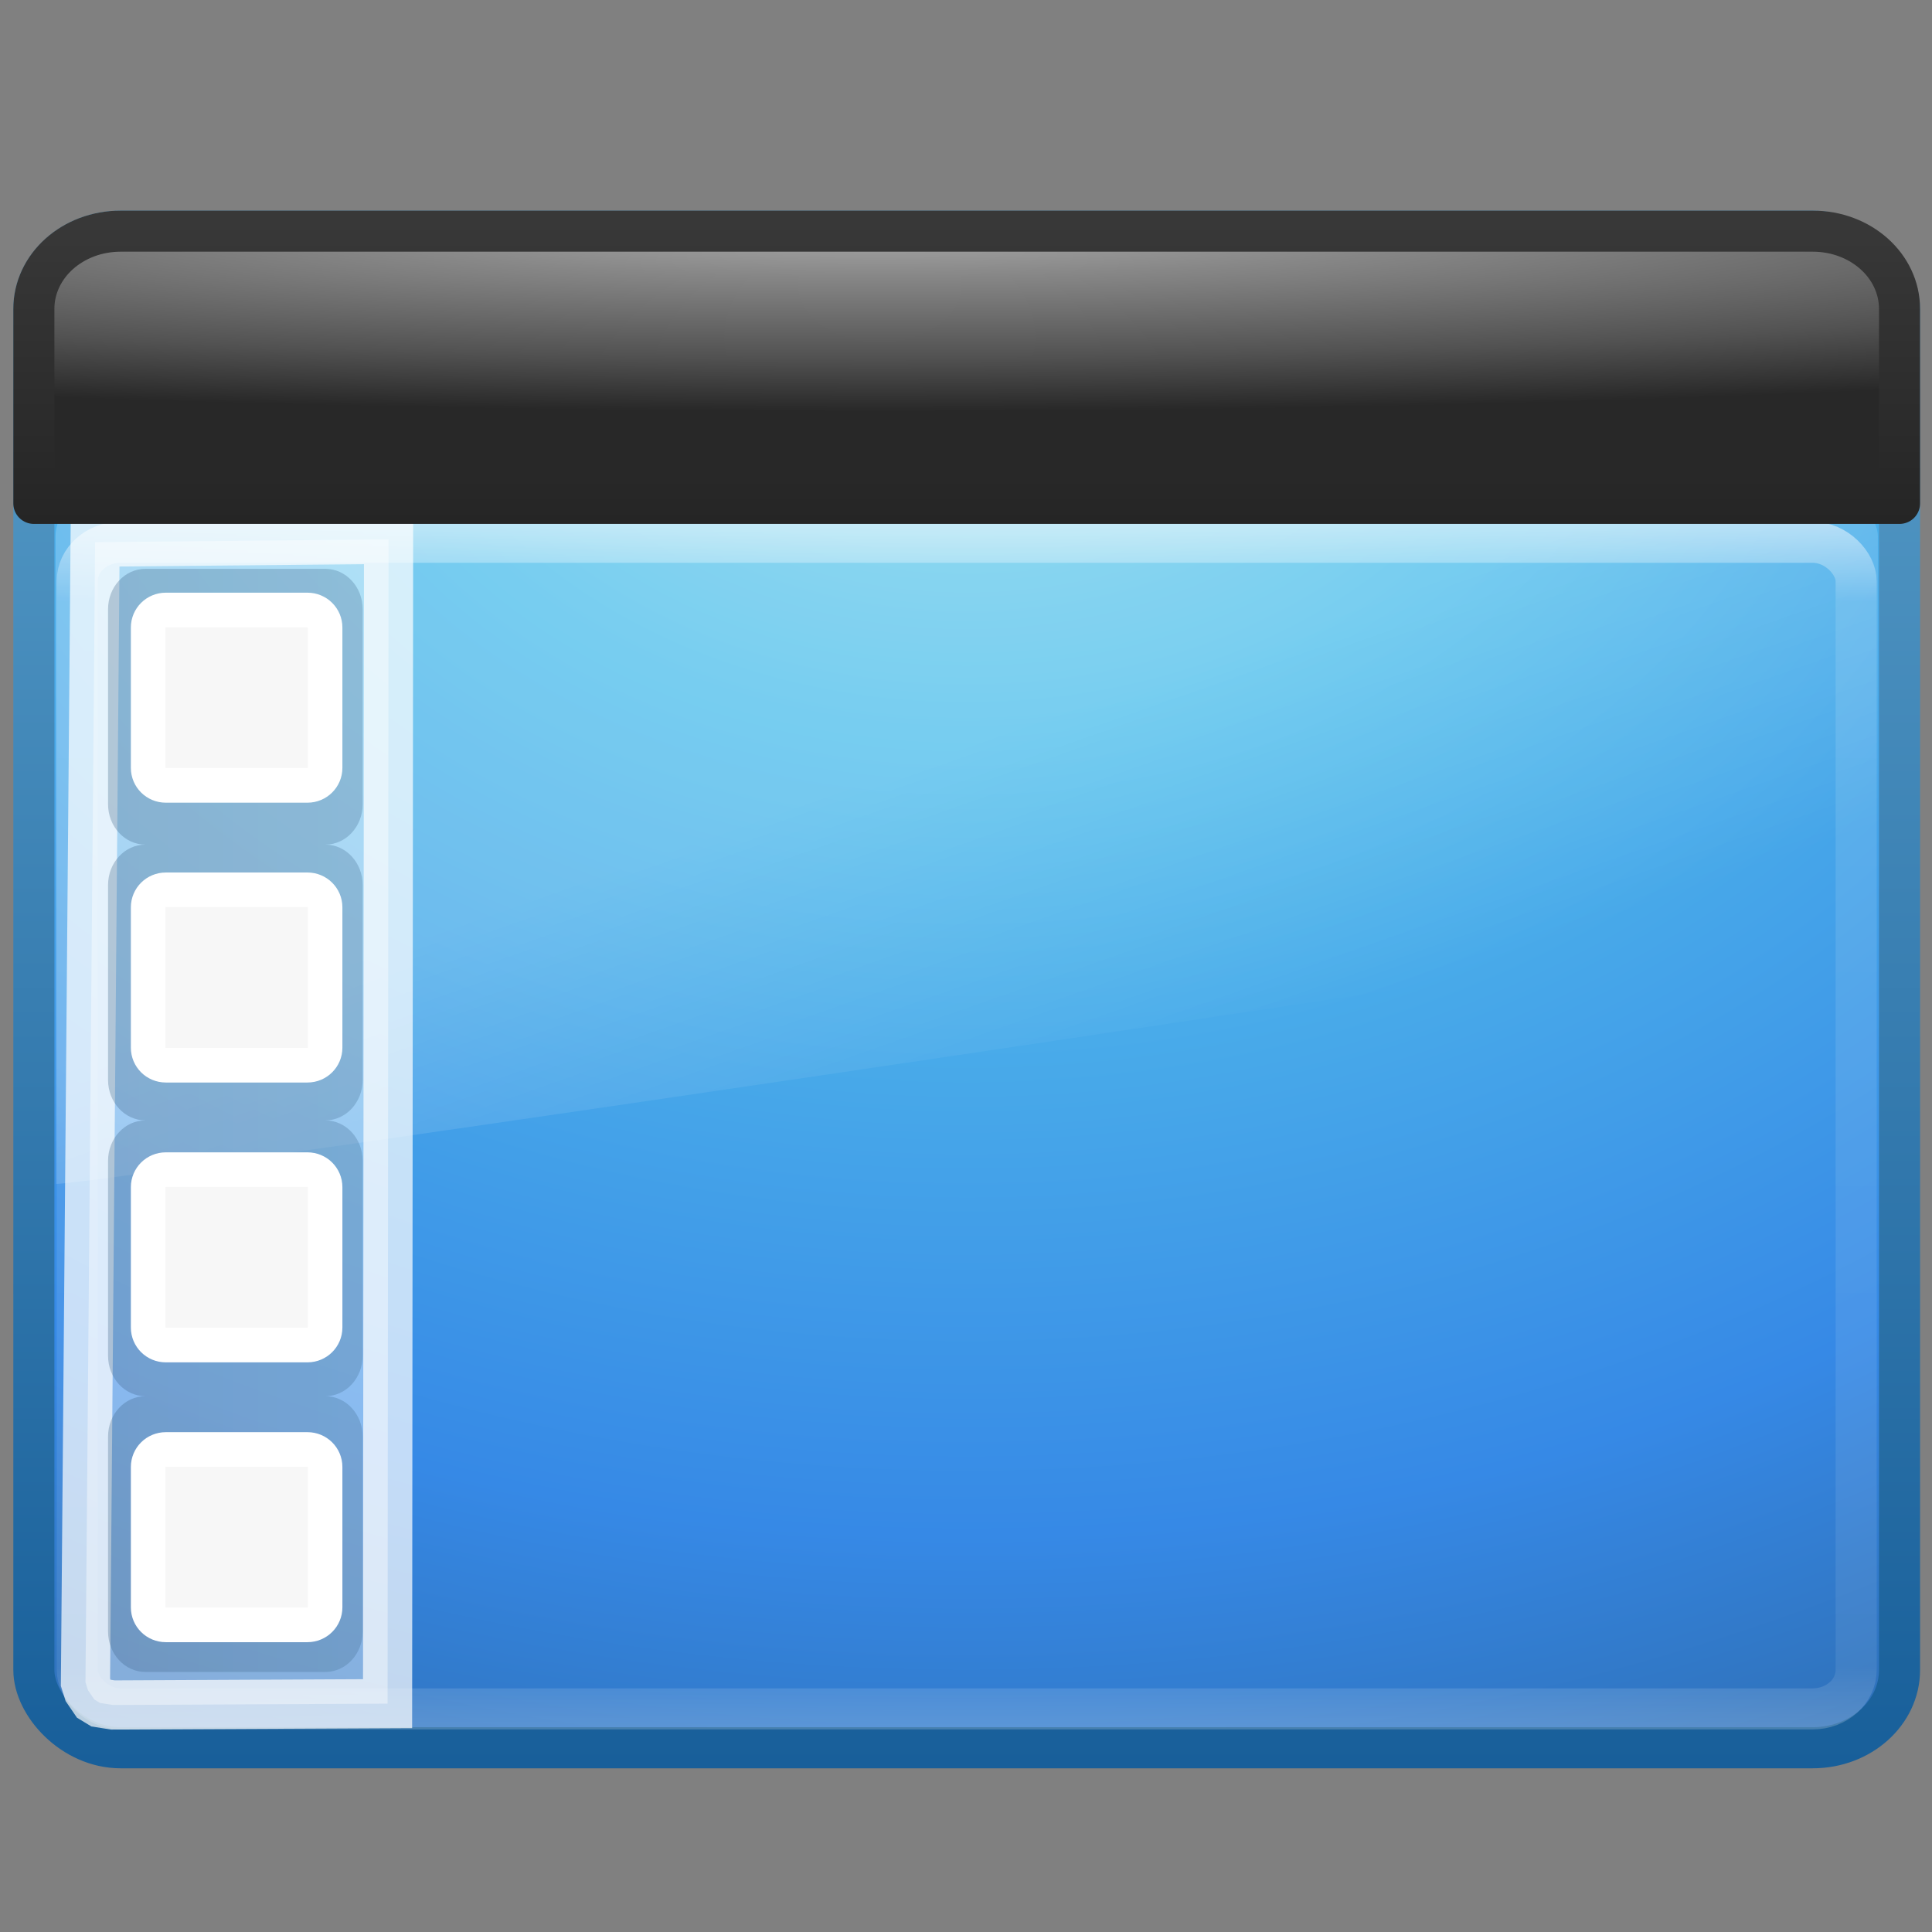 <?xml version="1.0" encoding="UTF-8" standalone="no"?>
<!-- Created with Inkscape (http://www.inkscape.org/) -->

<svg
   xmlns:dc="http://purl.org/dc/elements/1.1/"
   xmlns:cc="http://creativecommons.org/ns#"
   xmlns:rdf="http://www.w3.org/1999/02/22-rdf-syntax-ns#"
   xmlns:svg="http://www.w3.org/2000/svg"
   xmlns="http://www.w3.org/2000/svg"
   xmlns:xlink="http://www.w3.org/1999/xlink"
   xmlns:sodipodi="http://sodipodi.sourceforge.net/DTD/sodipodi-0.dtd"
   xmlns:inkscape="http://www.inkscape.org/namespaces/inkscape"
   width="128"
   height="128"
   id="svg3142"
   version="1.1"
   inkscape:version="0.48.3.1 r9886"
   sodipodi:docname="user-desktop.svg">
  <rect width="100%" height="100%" fill="#808080" stroke="none"/>
  <defs
     id="defs3144">
    <linearGradient
       id="linearGradient3707-319-631-407-324">
      <stop
         id="stop3760"
         style="stop-color:#185f9a;stop-opacity:1;"
         offset="0" />
      <stop
         id="stop3762"
         style="stop-color:#599ec9;stop-opacity:1;"
         offset="1" />
    </linearGradient>
    <linearGradient
       inkscape:collect="always"
       xlink:href="#linearGradient3707-319-631-407-1-846-5-4-5"
       id="linearGradient3057"
       gradientUnits="userSpaceOnUse"
       gradientTransform="matrix(0,-0.914,-0.844,0,31.62,75.018)"
       x1="19.875"
       y1="38.245"
       x2="19.875"
       y2="-61.256" />
    <linearGradient
       id="linearGradient3707-319-631-407-1-846-5-4-5">
      <stop
         id="stop3788-4-8-9"
         style="stop-color:#365a7c;stop-opacity:1"
         offset="0" />
      <stop
         id="stop3790-2-1-9"
         style="stop-color:#5ea1ca;stop-opacity:1;"
         offset="1" />
    </linearGradient>
    <linearGradient
       inkscape:collect="always"
       xlink:href="#linearGradient8265-821-176-38-919-66-249-7-7"
       id="linearGradient3568"
       gradientUnits="userSpaceOnUse"
       gradientTransform="matrix(2.621,0,0,2.514,1.018,17.699)"
       x1="16.626"
       y1="15.298"
       x2="20.055"
       y2="24.628" />
    <linearGradient
       id="linearGradient8265-821-176-38-919-66-249-7-7">
      <stop
         offset="0"
         style="stop-color:#ffffff;stop-opacity:1"
         id="stop2687-1-9" />
      <stop
         offset="1"
         style="stop-color:#ffffff;stop-opacity:0"
         id="stop2689-5-4" />
    </linearGradient>
    <linearGradient
       inkscape:collect="always"
       xlink:href="#linearGradient3924"
       id="linearGradient2959"
       gradientUnits="userSpaceOnUse"
       gradientTransform="matrix(3.185,0,0,2.089,-12.401,24.437)"
       x1="24"
       y1="5"
       x2="24"
       y2="43" />
    <linearGradient
       id="linearGradient3924">
      <stop
         offset="0"
         style="stop-color:#ffffff;stop-opacity:1;"
         id="stop3926" />
      <stop
         id="stop3928"
         style="stop-color:#ffffff;stop-opacity:0.235;"
         offset="0.063" />
      <stop
         offset="0.951"
         style="stop-color:#ffffff;stop-opacity:0.157;"
         id="stop3930" />
      <stop
         offset="1"
         style="stop-color:#ffffff;stop-opacity:0.392;"
         id="stop3932" />
    </linearGradient>
    <radialGradient
       r="20"
       fy="8.45"
       fx="7.496"
       cy="8.45"
       cx="7.496"
       gradientTransform="matrix(6.1576369e-8,6.021,-7.836,-1.1092945e-7,130.255,-28.315)"
       gradientUnits="userSpaceOnUse"
       id="radialGradient2874"
       xlink:href="#linearGradient2867-449-88-871-390-598-476-591-434-148-57-177"
       inkscape:collect="always" />
    <linearGradient
       id="linearGradient2867-449-88-871-390-598-476-591-434-148-57-177">
      <stop
         id="stop3750"
         style="stop-color:#90dbec;stop-opacity:1;"
         offset="0" />
      <stop
         id="stop3752"
         style="stop-color:#55c1ec;stop-opacity:1;"
         offset="0.262" />
      <stop
         id="stop3754"
         style="stop-color:#3689e6;stop-opacity:1;"
         offset="0.705" />
      <stop
         id="stop3756"
         style="stop-color:#2b63a0;stop-opacity:1;"
         offset="1" />
    </linearGradient>
    <linearGradient
       y2="3.899"
       x2="24"
       y1="44"
       x1="24"
       gradientTransform="matrix(3.169,0,0,2.576,-12.019,3.722)"
       gradientUnits="userSpaceOnUse"
       id="linearGradient2876"
       xlink:href="#linearGradient3707-319-631-407-324"
       inkscape:collect="always" />
    <radialGradient
       inkscape:collect="always"
       xlink:href="#linearGradient3688-166-749"
       id="radialGradient3013"
       gradientUnits="userSpaceOnUse"
       gradientTransform="matrix(2.004,0,0,1.4,27.988,-17.4)"
       cx="4.993"
       cy="43.5"
       fx="4.993"
       fy="43.5"
       r="2.5" />
    <linearGradient
       id="linearGradient3688-166-749">
      <stop
         offset="0"
         style="stop-color:#181818;stop-opacity:1"
         id="stop2883" />
      <stop
         offset="1"
         style="stop-color:#181818;stop-opacity:0"
         id="stop2885" />
    </linearGradient>
    <radialGradient
       inkscape:collect="always"
       xlink:href="#linearGradient3688-464-309"
       id="radialGradient3015"
       gradientUnits="userSpaceOnUse"
       gradientTransform="matrix(2.004,0,0,1.4,-20.012,-104.4)"
       cx="4.993"
       cy="43.5"
       fx="4.993"
       fy="43.5"
       r="2.5" />
    <linearGradient
       id="linearGradient3688-464-309">
      <stop
         offset="0"
         style="stop-color:#181818;stop-opacity:1"
         id="stop2889" />
      <stop
         offset="1"
         style="stop-color:#181818;stop-opacity:0"
         id="stop2891" />
    </linearGradient>
    <linearGradient
       id="linearGradient3702-501-757">
      <stop
         offset="0"
         style="stop-color:#181818;stop-opacity:0"
         id="stop2895" />
      <stop
         offset="0.5"
         style="stop-color:#181818;stop-opacity:1"
         id="stop2897" />
      <stop
         offset="1"
         style="stop-color:#181818;stop-opacity:0"
         id="stop2899" />
    </linearGradient>
    <linearGradient
       y2="39.999"
       x2="25.058"
       y1="47.028"
       x1="25.058"
       gradientUnits="userSpaceOnUse"
       id="linearGradient3140"
       xlink:href="#linearGradient3702-501-757"
       inkscape:collect="always" />
    <linearGradient
       id="linearGradient2867-449-88-871-390-598-476-591-434-148-57-177-641-289-620-227-114-444-680-744-4-9-395-147">
      <stop
         id="stop12762"
         style="stop-color:#ababab;stop-opacity:1;"
         offset="0" />
      <stop
         id="stop12764"
         style="stop-color:#878787;stop-opacity:1;"
         offset="0.262" />
      <stop
         id="stop12766"
         style="stop-color:#525252;stop-opacity:1;"
         offset="0.705" />
      <stop
         id="stop12768"
         style="stop-color:#282828;stop-opacity:1;"
         offset="1" />
    </linearGradient>
    <linearGradient
       id="linearGradient3707-319-631-407-324-616-674-812-821-107-178-392-400-6-8-495-345">
      <stop
         id="stop12772"
         style="stop-color:#202020;stop-opacity:1;"
         offset="0" />
      <stop
         id="stop12774"
         style="stop-color:#383838;stop-opacity:1;"
         offset="1" />
    </linearGradient>
    <radialGradient
       inkscape:collect="always"
       xlink:href="#linearGradient2867-449-88-871-390-598-476-591-434-148-57-177-641-289-620-227-114-444-680-744-4-9-395-147"
       id="radialGradient3175"
       gradientUnits="userSpaceOnUse"
       gradientTransform="matrix(0,0.608,-7.107,-5.4462116e-7,118.347,26.896)"
       cx="-19.402"
       cy="8.45"
       fx="-19.402"
       fy="8.45"
       r="20" />
    <linearGradient
       inkscape:collect="always"
       xlink:href="#linearGradient3707-319-631-407-324-616-674-812-821-107-178-392-400-6-8-495-345"
       id="linearGradient3191"
       gradientUnits="userSpaceOnUse"
       gradientTransform="matrix(2.875,0,0,0.255,-10.692,29.976)"
       x1="26.009"
       y1="38.959"
       x2="26.009"
       y2="-59.864" />
    <linearGradient
       y2="16.998"
       x2="62.989"
       y1="14.091"
       x1="62.989"
       gradientTransform="matrix(2.721,0,0,2.672,-117.22,-66.214)"
       gradientUnits="userSpaceOnUse"
       id="linearGradient26390"
       xlink:href="#linearGradient6404-7-5"
       inkscape:collect="always" />
    <linearGradient
       id="linearGradient6404-7-5">
      <stop
         id="stop6406-1-8"
         style="stop-color:#f9f9f9;stop-opacity:1"
         offset="0" />
      <stop
         id="stop6408-9-6"
         style="stop-color:#c9c9c9;stop-opacity:1"
         offset="1" />
    </linearGradient>
    <linearGradient
       inkscape:collect="always"
       xlink:href="#linearGradient3104-8-8-97-4-6-11-5-5-1-0"
       id="linearGradient5869"
       gradientUnits="userSpaceOnUse"
       gradientTransform="matrix(2.168,0,0,2.246,141.948,-68.59)"
       x1="-51.786"
       y1="53.514"
       x2="-51.786"
       y2="3.634" />
    <linearGradient
       id="linearGradient3104-8-8-97-4-6-11-5-5-1-0">
      <stop
         offset="0"
         style="stop-color:#000000;stop-opacity:0.322"
         id="stop3106-5-4-3-5-0-2-1-0-1-2" />
      <stop
         offset="1"
         style="stop-color:#000000;stop-opacity:0.278"
         id="stop3108-4-3-7-8-2-0-7-9-4-9" />
    </linearGradient>
    <linearGradient
       inkscape:collect="always"
       xlink:href="#linearGradient9235"
       id="linearGradient5873"
       gradientUnits="userSpaceOnUse"
       gradientTransform="matrix(2.666,0,0,2.647,-143.333,-66.05)"
       x1="97.539"
       y1="8.81"
       x2="97.539"
       y2="44.261" />
    <linearGradient
       id="linearGradient9235">
      <stop
         id="stop9237"
         style="stop-color:#ffffff;stop-opacity:1"
         offset="0" />
      <stop
         id="stop9239"
         style="stop-color:#ffffff;stop-opacity:0.235"
         offset="0.109" />
      <stop
         id="stop9241"
         style="stop-color:#ffffff;stop-opacity:0.157"
         offset="0.979" />
      <stop
         id="stop9243"
         style="stop-color:#ffffff;stop-opacity:0.392"
         offset="1" />
    </linearGradient>
    <linearGradient
       inkscape:collect="always"
       xlink:href="#linearGradient5048-585"
       id="linearGradient5875"
       gradientUnits="userSpaceOnUse"
       gradientTransform="matrix(0.213,0,0,0.066,-13.148,75.519)"
       x1="302.857"
       y1="366.648"
       x2="302.857"
       y2="609.505" />
    <linearGradient
       id="linearGradient5048-585">
      <stop
         id="stop2667"
         style="stop-color:#000000;stop-opacity:0"
         offset="0" />
      <stop
         id="stop2669"
         style="stop-color:#000000;stop-opacity:1"
         offset="0.5" />
      <stop
         id="stop2671"
         style="stop-color:#000000;stop-opacity:0"
         offset="1" />
    </linearGradient>
    <radialGradient
       inkscape:collect="always"
       xlink:href="#linearGradient5060-179"
       id="radialGradient5877"
       gradientUnits="userSpaceOnUse"
       gradientTransform="matrix(0.083,0,0,0.066,65.629,75.519)"
       cx="605.714"
       cy="486.648"
       fx="605.714"
       fy="486.648"
       r="117.143" />
    <linearGradient
       id="linearGradient5060-179">
      <stop
         id="stop2675"
         style="stop-color:#000000;stop-opacity:1"
         offset="0" />
      <stop
         id="stop2677"
         style="stop-color:#000000;stop-opacity:0"
         offset="1" />
    </linearGradient>
    <radialGradient
       inkscape:collect="always"
       xlink:href="#linearGradient5060-820"
       id="radialGradient5879"
       gradientUnits="userSpaceOnUse"
       gradientTransform="matrix(-0.083,0,0,0.066,62.348,75.519)"
       cx="605.714"
       cy="486.648"
       fx="605.714"
       fy="486.648"
       r="117.143" />
    <linearGradient
       id="linearGradient5060-820">
      <stop
         id="stop2681"
         style="stop-color:#000000;stop-opacity:1"
         offset="0" />
      <stop
         id="stop2683"
         style="stop-color:#000000;stop-opacity:0"
         offset="1" />
    </linearGradient>
    <linearGradient
       inkscape:collect="always"
       xlink:href="#linearGradient4632-0-6-4"
       id="linearGradient5883"
       gradientUnits="userSpaceOnUse"
       gradientTransform="matrix(1,0,0,1.027,147,-70.187)"
       x1="-91"
       y1="44"
       x2="-91"
       y2="119.06" />
    <linearGradient
       id="linearGradient4632-0-6-4">
      <stop
         style="stop-color:#b4cee1;stop-opacity:1;"
         offset="0"
         id="stop4634-4-4-7" />
      <stop
         style="stop-color:#5d9fcd;stop-opacity:1;"
         offset="1"
         id="stop4636-3-1-5" />
    </linearGradient>
    <linearGradient
       inkscape:collect="always"
       xlink:href="#linearGradient6129-963-697-142-998-580-273"
       id="linearGradient5887"
       gradientUnits="userSpaceOnUse"
       gradientTransform="matrix(3.037,0,0,2.691,-8.883,-65.365)"
       x1="22.935"
       y1="49.629"
       x2="22.935"
       y2="36.599" />
    <linearGradient
       id="linearGradient6129-963-697-142-998-580-273">
      <stop
         id="stop2661"
         style="stop-color:#0a0a0a;stop-opacity:0.498"
         offset="0" />
      <stop
         id="stop2663"
         style="stop-color:#0a0a0a;stop-opacity:0"
         offset="1" />
    </linearGradient>
    <linearGradient
       inkscape:collect="always"
       xlink:href="#linearGradient8272"
       id="linearGradient5891"
       gradientUnits="userSpaceOnUse"
       gradientTransform="matrix(2.666,0,0,2.717,-143.333,-69.199)"
       x1="97.539"
       y1="16.962"
       x2="97.539"
       y2="44.261" />
    <linearGradient
       id="linearGradient8272">
      <stop
         offset="0"
         style="stop-color:#ffffff;stop-opacity:1"
         id="stop8274" />
      <stop
         offset="0.022"
         style="stop-color:#ffffff;stop-opacity:0.235"
         id="stop8276" />
      <stop
         offset="0.979"
         style="stop-color:#ffffff;stop-opacity:0.157"
         id="stop8278" />
      <stop
         offset="1"
         style="stop-color:#ffffff;stop-opacity:0.392"
         id="stop8280" />
    </linearGradient>
  </defs>
  <sodipodi:namedview
     id="base"
     pagecolor="#ffffff"
     bordercolor="#666666"
     borderopacity="1.0"
     inkscape:pageopacity="0.0"
     inkscape:pageshadow="2"
     inkscape:zoom="4.0584984"
     inkscape:cx="93.665139"
     inkscape:cy="65.713461"
     inkscape:current-layer="layer1"
     showgrid="true"
     inkscape:grid-bbox="true"
     inkscape:document-units="px"
     inkscape:window-width="1307"
     inkscape:window-height="744"
     inkscape:window-x="59"
     inkscape:window-y="24"
     inkscape:window-maximized="1" />
  <g
     id="layer1"
     inkscape:label="Layer 1"
     inkscape:groupmode="layer">
    <g
       style="opacity:0.4"
       id="g3712"
       transform="matrix(2.419,0,0,1.046,-11.307,39.927)">
      <rect
         style="fill:url(#radialGradient3013);fill-opacity:1;stroke:none"
         id="rect2801"
         y="40"
         x="38"
         height="7"
         width="5" />
      <rect
         style="fill:url(#radialGradient3015);fill-opacity:1;stroke:none"
         id="rect3696"
         transform="scale(-1,-1)"
         y="-47"
         x="-10"
         height="7"
         width="5" />
      <rect
         style="fill:url(#linearGradient3140);fill-opacity:1;stroke:none"
         id="rect3700"
         y="40"
         x="10"
         height="7"
         width="28" />
    </g>
    <rect
       style="color:#000000;fill:url(#radialGradient2874);fill-opacity:1;fill-rule:nonzero;stroke:url(#linearGradient2876);stroke-width:2.721;stroke-linecap:round;stroke-linejoin:round;stroke-miterlimit:4;stroke-opacity:1;stroke-dasharray:none;stroke-dashoffset:0;marker:none;visibility:visible;display:inline;overflow:visible;enable-background:accumulate"
       id="rect5505-21"
       y="15.315"
       x="2.243"
       ry="5.153"
       rx="5.749"
       height="100.479"
       width="123.606" />
    <rect
       style="opacity:0.5;fill:none;stroke:url(#linearGradient2959);stroke-width:2.721;stroke-linecap:round;stroke-linejoin:round;stroke-miterlimit:4;stroke-opacity:1;stroke-dasharray:none;stroke-dashoffset:0"
       id="rect6741"
       y="35.927"
       x="5.118"
       ry="2.576"
       rx="2.875"
       height="77.291"
       width="117.857" />
    <path
       inkscape:connector-curvature="0"
       style="opacity:0.2;fill:url(#linearGradient3568);fill-opacity:1;fill-rule:evenodd;stroke:none"
       id="path3333"
       d="m 7.547,32.062 c -2.158,0 -3.866,1.763 -3.866,3.478 l 0.04,42.897 C 7.194,78.39 121.776,61.342 124.412,60.522 l 0,-24.982 c 0,-1.311 -1.688,-3.478 -3.556,-3.478 l -113.309,0 z"
       sodipodi:nodetypes="ccccccc" />
    <path
       style="opacity:0.7;fill:#ffffff;fill-opacity:0.588;stroke:#ffffff;stroke-width:3.257px;stroke-linecap:butt;stroke-linejoin:miter;stroke-opacity:1"
       d="m 6.245,112.592 0.381,0.232 0.852,0.135 18.2,-0.088 0.065,-77.135 -19.442,0.183 -0.638,75.533 0.167,0.531 z"
       id="path4306"
       inkscape:connector-curvature="0"
       sodipodi:nodetypes="ccccccccc" />
    <path
       inkscape:connector-curvature="0"
       id="rect3038-4-4-9"
       style="opacity:0.3;color:#000000;fill:url(#linearGradient3057);fill-opacity:1;fill-rule:nonzero;stroke:none;stroke-width:1;marker:none;visibility:visible;display:inline;overflow:visible;enable-background:accumulate"
       d="m 24.029,108.087 0,-12.902 c 0,-1.487 -1.106,-2.685 -2.479,-2.685 l -11.913,0 c -1.373,0 -2.479,1.197 -2.479,2.685 l 0,12.902 c 0,1.487 1.106,2.685 2.479,2.685 l 11.913,0 c 1.373,0 2.479,-1.197 2.479,-2.685 z m 0,-36.543 0,-12.902 c 0,-1.487 -1.106,-2.685 -2.479,-2.685 l -11.913,0 c -1.373,0 -2.479,1.197 -2.479,2.685 l 0,12.902 c 0,1.487 1.106,2.685 2.479,2.685 l 11.913,0 c 1.373,0 2.479,-1.197 2.479,-2.685 z m 0,-18.271 0,-12.902 c 0,-1.487 -1.106,-2.685 -2.479,-2.685 l -11.913,0 c -1.373,0 -2.479,1.197 -2.479,2.685 l 0,12.902 c 0,1.487 1.106,2.685 2.479,2.685 l 11.913,0 c 1.373,0 2.479,-1.197 2.479,-2.685 z m 0,36.543 0,-12.902 c 0,-1.487 -1.106,-2.685 -2.479,-2.685 l -11.913,0 c -1.373,0 -2.479,1.197 -2.479,2.685 l 0,12.902 c 0,1.487 1.106,2.685 2.479,2.685 l 11.913,0 c 1.373,0 2.479,-1.197 2.479,-2.685 z" />
    <path
       inkscape:connector-curvature="0"
       id="rect3038-44-1"
       style="color:#000000;fill:#f7f7f7;fill-opacity:1;fill-rule:nonzero;stroke:#ffffff;stroke-width:2.293;stroke-linecap:butt;stroke-linejoin:miter;stroke-miterlimit:4;stroke-opacity:1;stroke-dashoffset:0;marker:none;visibility:visible;display:inline;overflow:visible;enable-background:accumulate"
       d="m 21.538,106.493 0,-9.303 c 0,-0.642 -0.521,-1.159 -1.169,-1.159 l -9.383,0 c -0.647,0 -1.169,0.517 -1.169,1.159 l 0,9.303 c 0,0.642 0.521,1.159 1.169,1.159 l 9.383,0 c 0.647,0 1.169,-0.517 1.169,-1.159 z m 0,-37.079 0,-9.303 c 0,-0.642 -0.521,-1.159 -1.169,-1.159 l -9.383,0 c -0.647,0 -1.169,0.517 -1.169,1.159 l 0,9.303 c 0,0.642 0.521,1.159 1.169,1.159 l 9.383,0 c 0.647,0 1.169,-0.517 1.169,-1.159 z m 0,-18.539 0,-9.303 c 0,-0.642 -0.521,-1.159 -1.169,-1.159 l -9.383,0 c -0.647,0 -1.169,0.517 -1.169,1.159 l 0,9.303 c 0,0.642 0.521,1.159 1.169,1.159 l 9.383,0 c 0.647,0 1.169,-0.517 1.169,-1.159 z m 0,37.079 0,-9.303 c 0,-0.642 -0.521,-1.159 -1.169,-1.159 l -9.383,0 c -0.647,0 -1.169,0.517 -1.169,1.159 l 0,9.303 c 0,0.642 0.521,1.159 1.169,1.159 l 9.383,0 c 0.647,0 1.169,-0.517 1.169,-1.159 z" />
    <path
       style="color:#000000;fill:url(#radialGradient3175);fill-opacity:1;fill-rule:nonzero;stroke:url(#linearGradient3191);stroke-width:2.721;stroke-linecap:round;stroke-linejoin:round;stroke-miterlimit:4;stroke-opacity:1;stroke-dasharray:none;stroke-dashoffset:0;marker:none;visibility:visible;display:inline;overflow:visible;enable-background:accumulate"
       d="m 7.992,15.315 c -3.185,0 -5.749,2.298 -5.749,5.153 l 0,12.882 123.606,0 0,-12.882 c 0,-2.855 -2.564,-5.153 -5.749,-5.153 z"
       id="rect5505-21-6"
       inkscape:connector-curvature="0"
       sodipodi:nodetypes="sccccss" />
  </g>
</svg>

